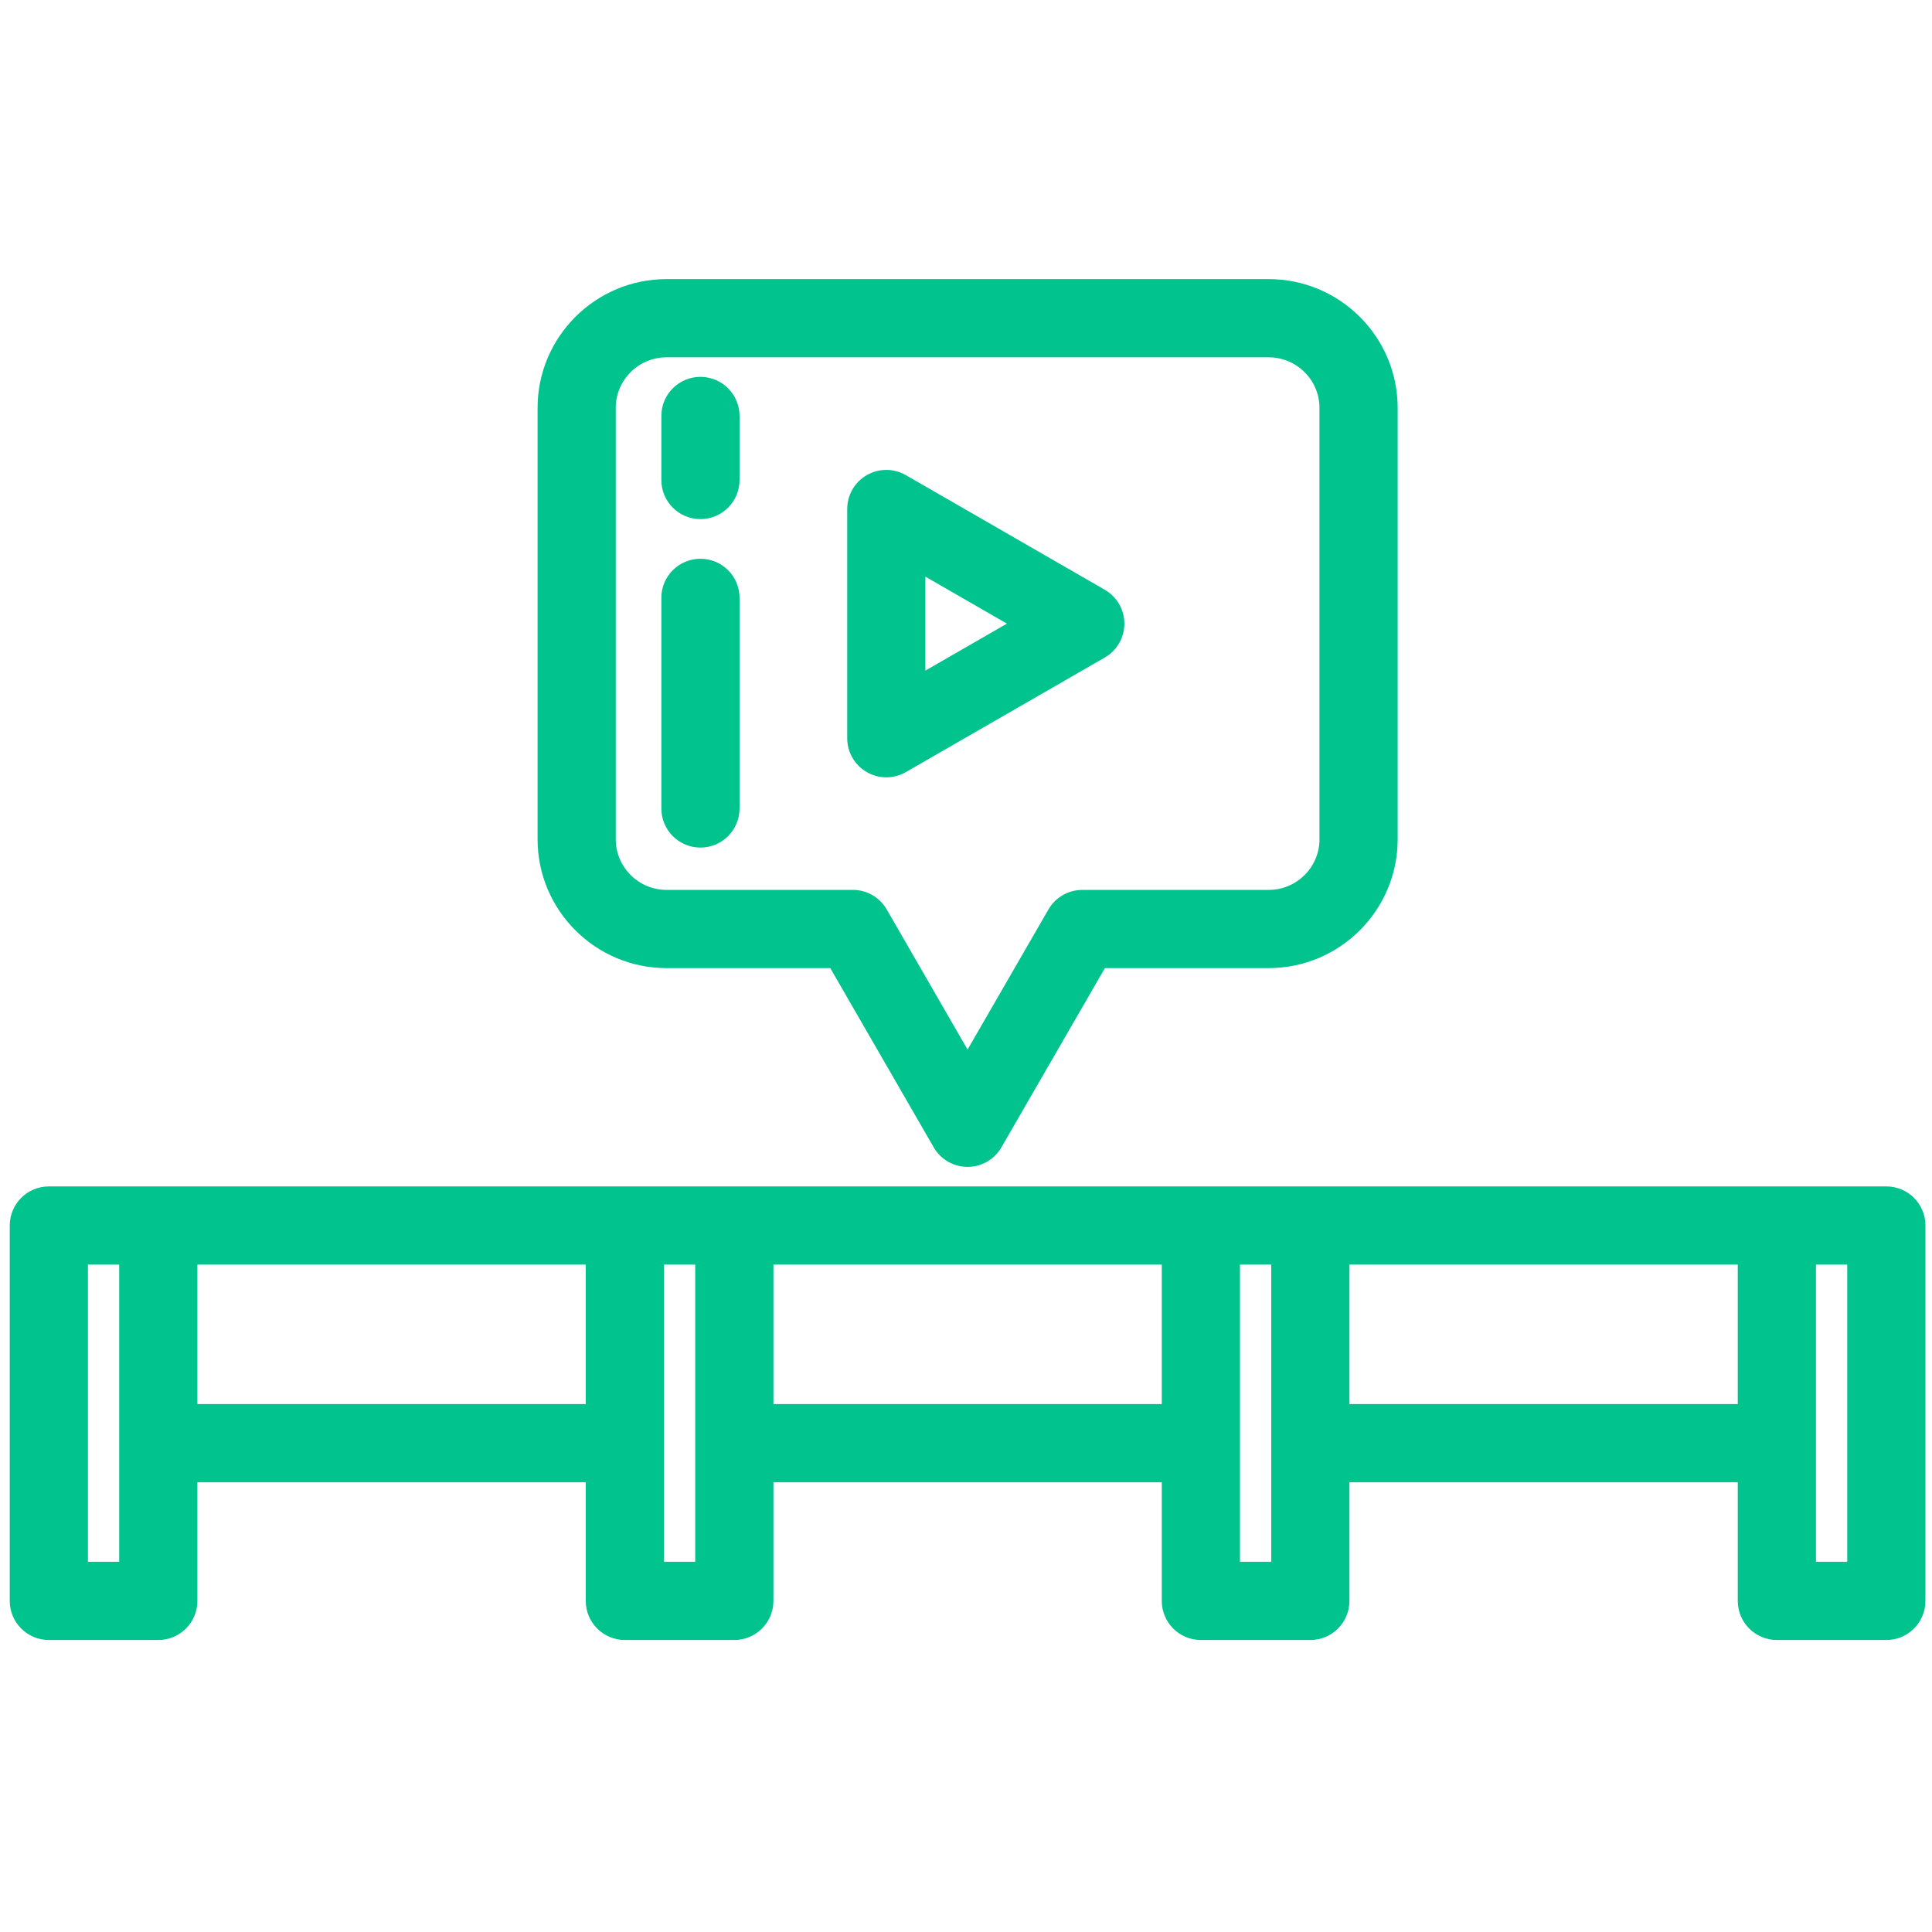 <?xml version="1.0" encoding="UTF-8" standalone="no"?><svg width='109' height='109' viewBox='0 0 109 109' fill='none' xmlns='http://www.w3.org/2000/svg'>
<g clip-path='url(#clip0_41_115)'>
<path d='M71.574 15.746H37.606C33.593 15.746 30.329 19.006 30.329 23.013V47.35C30.329 51.358 33.593 54.619 37.606 54.619H46.843L52.678 64.73C53.072 65.413 53.8 65.834 54.588 65.834C55.376 65.834 56.104 65.413 56.498 64.731L62.336 54.619H71.574C75.588 54.619 78.854 51.358 78.854 47.35V23.013C78.854 19.006 75.588 15.746 71.574 15.746ZM74.443 47.35C74.443 48.926 73.156 50.207 71.574 50.207H61.062C60.274 50.207 59.546 50.627 59.152 51.31L54.588 59.215L50.028 51.31C49.634 50.627 48.906 50.206 48.117 50.206H37.606C36.025 50.206 34.74 48.925 34.74 47.35V23.013C34.74 21.439 36.025 20.159 37.605 20.159H71.573C73.156 20.159 74.442 21.439 74.442 23.013V47.35H74.443Z' fill='#01C38E'/>
<path d='M62.33 33.273L51.105 26.805C50.422 26.413 49.582 26.413 48.9 26.807C48.218 27.201 47.798 27.929 47.798 28.717V41.65C47.798 42.437 48.218 43.165 48.9 43.559C49.241 43.757 49.623 43.856 50.004 43.856C50.384 43.856 50.764 43.758 51.105 43.561L62.33 37.097C63.013 36.703 63.435 35.974 63.435 35.185C63.434 34.396 63.014 33.667 62.33 33.273ZM52.209 37.834V32.534L56.809 35.184L52.209 37.834Z' fill='#01C38E'/>
<path d='M106.424 66.935H100.248H73.926H67.751H41.429H35.253H8.932H2.756C1.538 66.935 0.55 67.923 0.55 69.141V90.32C0.55 91.538 1.538 92.526 2.756 92.526H8.932C10.15 92.526 11.137 91.538 11.137 90.32V83.628H33.047V90.32C33.047 91.538 34.035 92.526 35.253 92.526H41.429C42.647 92.526 43.635 91.538 43.635 90.32V83.628H65.545V90.32C65.545 91.538 66.532 92.526 67.751 92.526H73.926C75.145 92.526 76.132 91.538 76.132 90.32V83.628H98.042V90.32C98.042 91.538 99.029 92.526 100.248 92.526H106.424C107.642 92.526 108.629 91.538 108.629 90.32V69.141C108.629 67.922 107.642 66.935 106.424 66.935ZM6.726 81.422V88.114H4.961V71.347H6.726V81.422ZM33.047 79.216H11.137V71.347H33.047V79.216ZM39.223 88.114H37.459V81.422V71.347H39.223V88.114ZM65.545 79.216H43.635V71.347H65.545V79.216ZM71.721 81.422V88.114H69.956V71.347H71.721V81.422ZM98.042 79.216H76.132V71.347H98.042V79.216ZM104.218 88.114H102.453V81.422V71.347H104.218V88.114Z' fill='#01C38E'/>
<path d='M39.517 31.524C38.299 31.524 37.312 32.512 37.312 33.73V45.613C37.312 46.831 38.3 47.819 39.517 47.819C40.736 47.819 41.723 46.831 41.723 45.613V33.73C41.723 32.511 40.736 31.524 39.517 31.524Z' fill='#01C38E'/>
<path d='M39.517 21.261C38.299 21.261 37.312 22.249 37.312 23.467V27.081C37.312 28.299 38.299 29.287 39.517 29.287C40.736 29.287 41.723 28.299 41.723 27.081V23.467C41.723 22.249 40.736 21.261 39.517 21.261Z' fill='#01C38E'/>
</g>
<defs>
<clipPath id='clip0_41_115'>
<rect width='108.079' height='108.102' fill='white' transform='translate(0.55 0.085)'/>
</clipPath>
</defs>
</svg>
